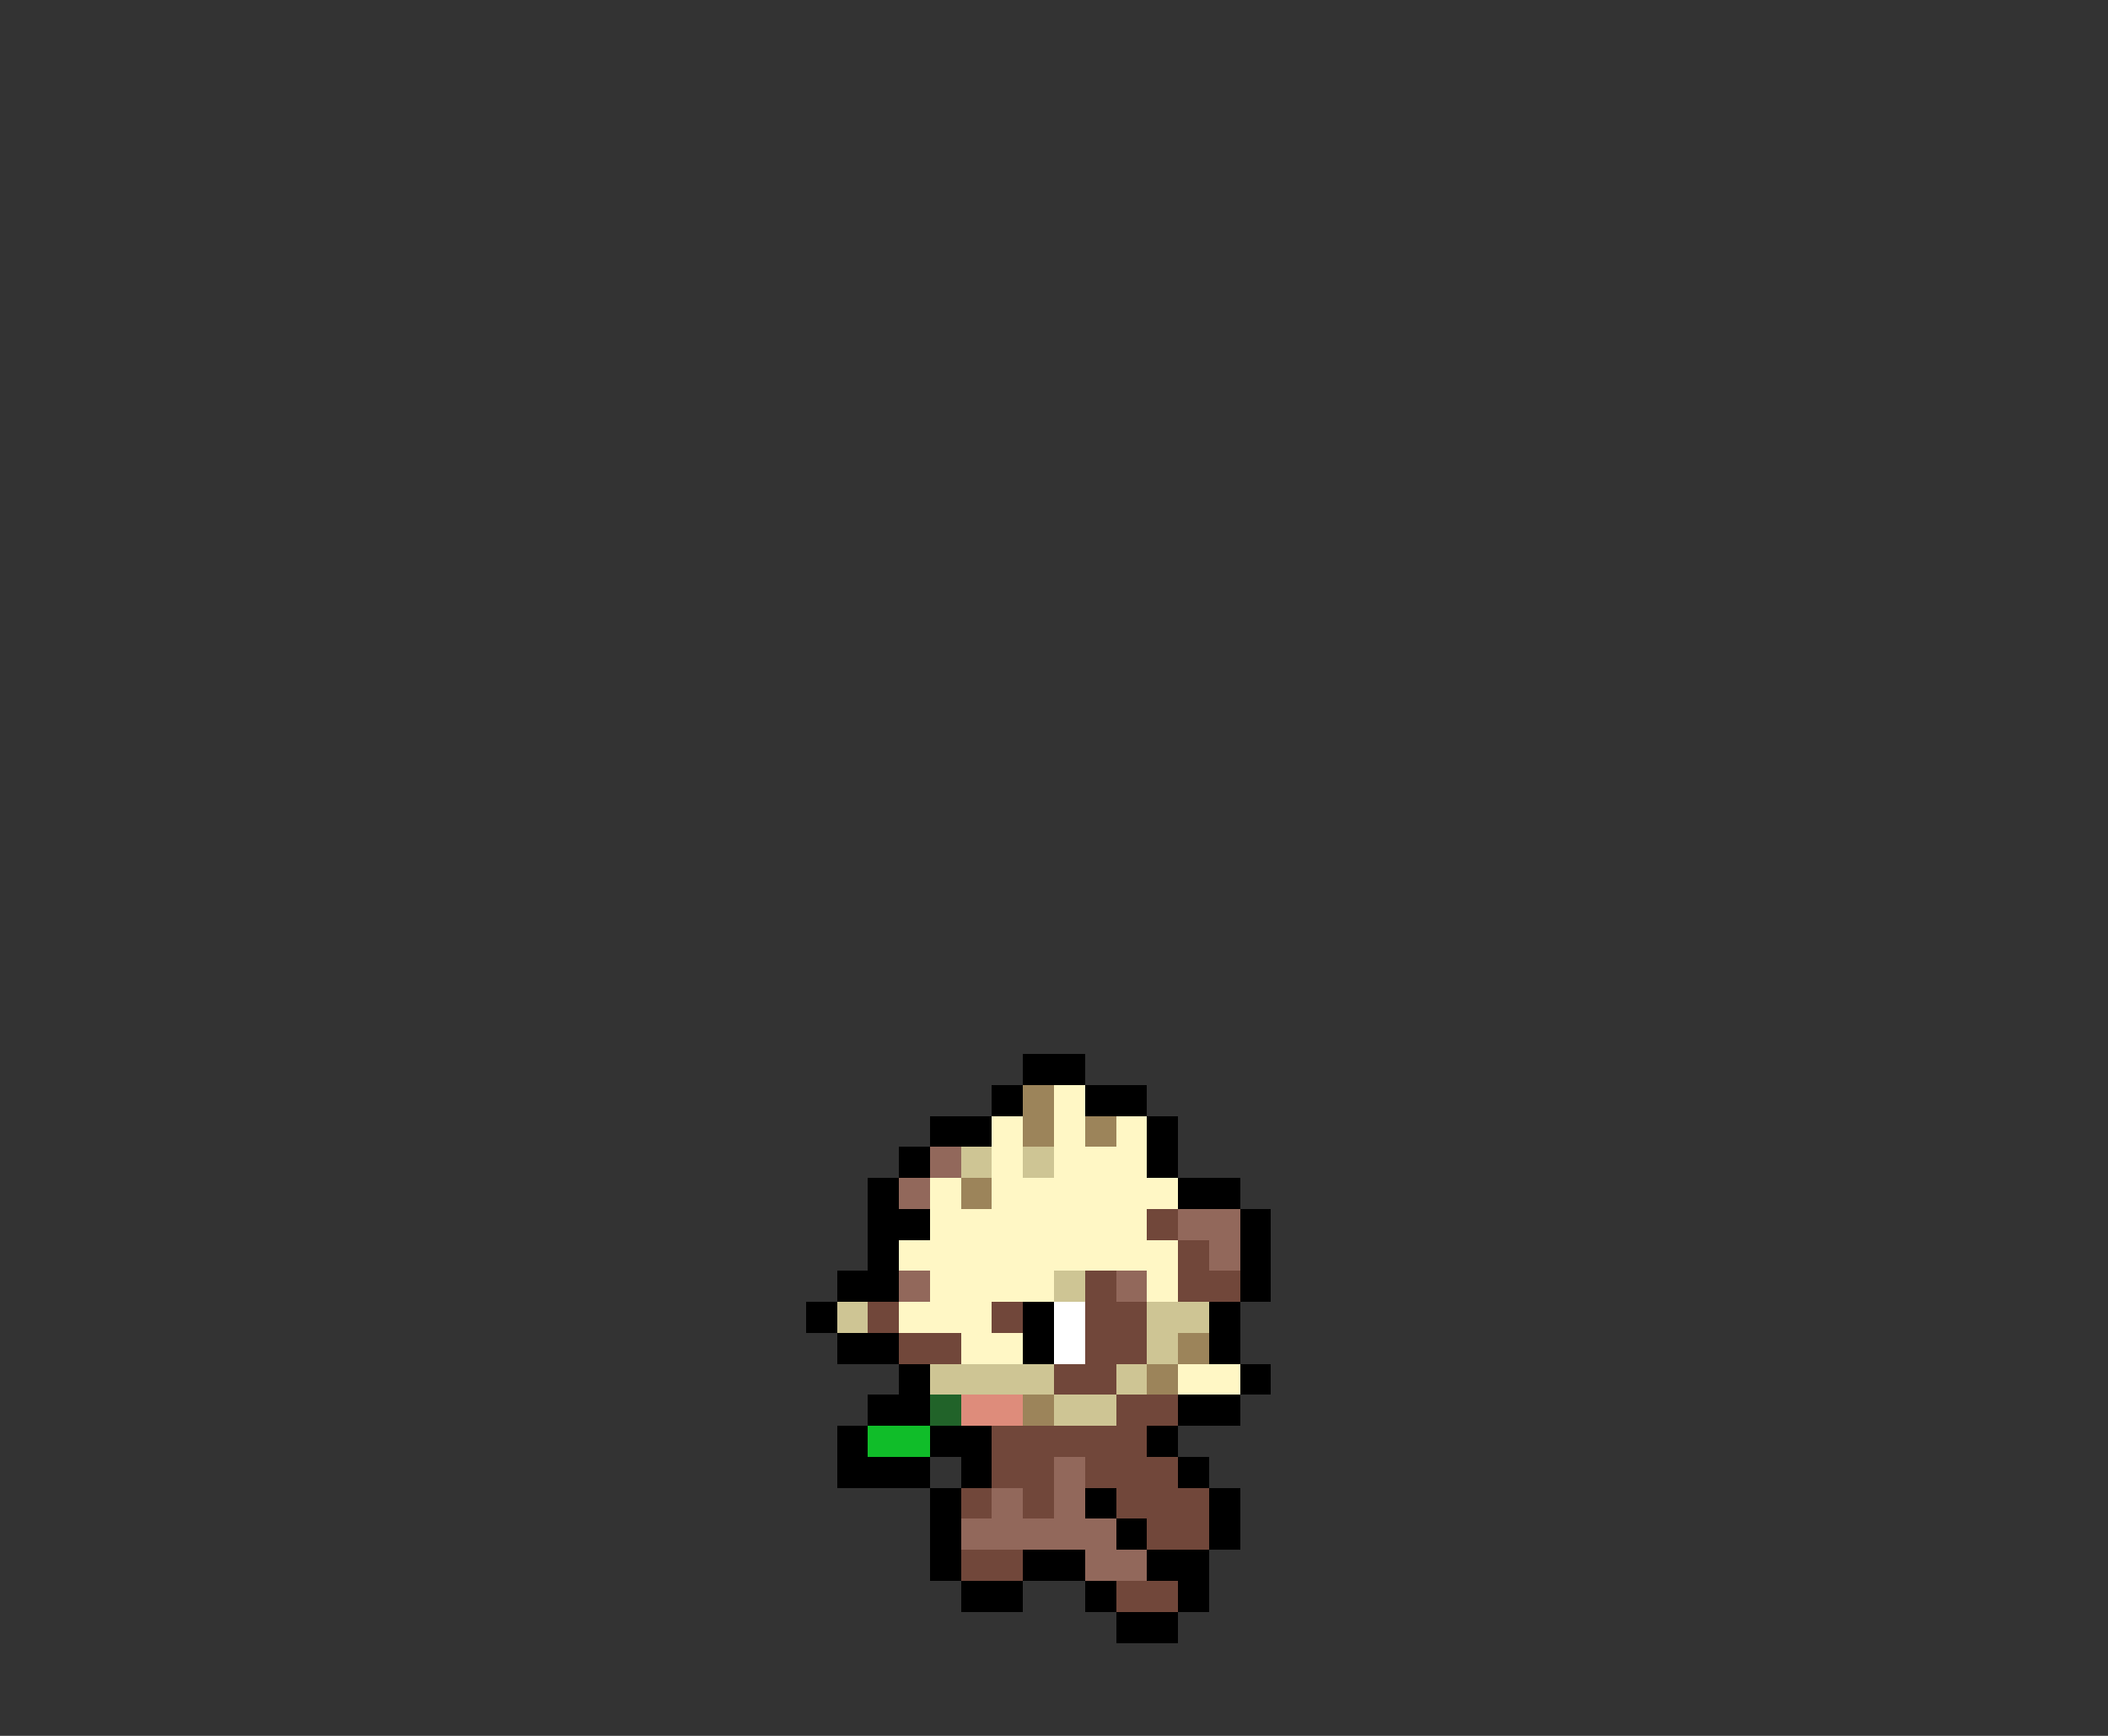 <svg xmlns="http://www.w3.org/2000/svg" viewBox="0 -0.5 68 56" shape-rendering="crispEdges">
<rect x="0" y="-0.5" width="68" height="56" fill="#333333" stroke="none"/>
<path stroke="#000000" d="M33 34h2M32 35h1M35 35h2M30 36h2M37 36h1M29 37h1M37 37h1M28 38h1M38 38h2M28 39h2M40 39h1M28 40h1M40 40h1M27 41h2M40 41h1M26 42h1M33 42h1M39 42h1M27 43h2M33 43h1M39 43h1M29 44h1M40 44h1M28 45h2M38 45h2M27 46h1M30 46h2M37 46h1M27 47h3M31 47h1M38 47h1M30 48h1M35 48h1M39 48h1M30 49h1M36 49h1M39 49h1M30 50h1M33 50h2M37 50h2M31 51h2M35 51h1M38 51h1M36 52h2" />
<path stroke="#9c845a" d="M33 35h1M33 36h1M35 36h1M31 38h1M38 43h1M37 44h1M33 45h1" />
<path stroke="#fff7c5" d="M34 35h1M32 36h1M34 36h1M36 36h1M32 37h1M34 37h3M30 38h1M32 38h6M30 39h7M29 40h9M30 41h4M37 41h1M29 42h3M31 43h2M38 44h2" />
<path stroke="#92685b" d="M30 37h1M29 38h1M38 39h2M39 40h1M29 41h1M36 41h1M34 47h1M32 48h1M34 48h1M31 49h5M35 50h2" />
<path stroke="#cec594" d="M31 37h1M33 37h1M34 41h1M27 42h1M37 42h2M37 43h1M30 44h4M36 44h1M34 45h2" />
<path stroke="#71473a" d="M37 39h1M38 40h1M35 41h1M38 41h2M28 42h1M32 42h1M35 42h2M29 43h2M35 43h2M34 44h2M36 45h2M32 46h5M32 47h2M35 47h3M31 48h1M33 48h1M36 48h3M37 49h2M31 50h2M36 51h2" />
<path stroke="#ffffff" d="M34 42h1M34 43h1" />
<path stroke="#216329" d="M30 45h1" />
<path stroke="#de8c7b" d="M31 45h2" />
<path stroke="#10bd29" d="M28 46h2" />
</svg>